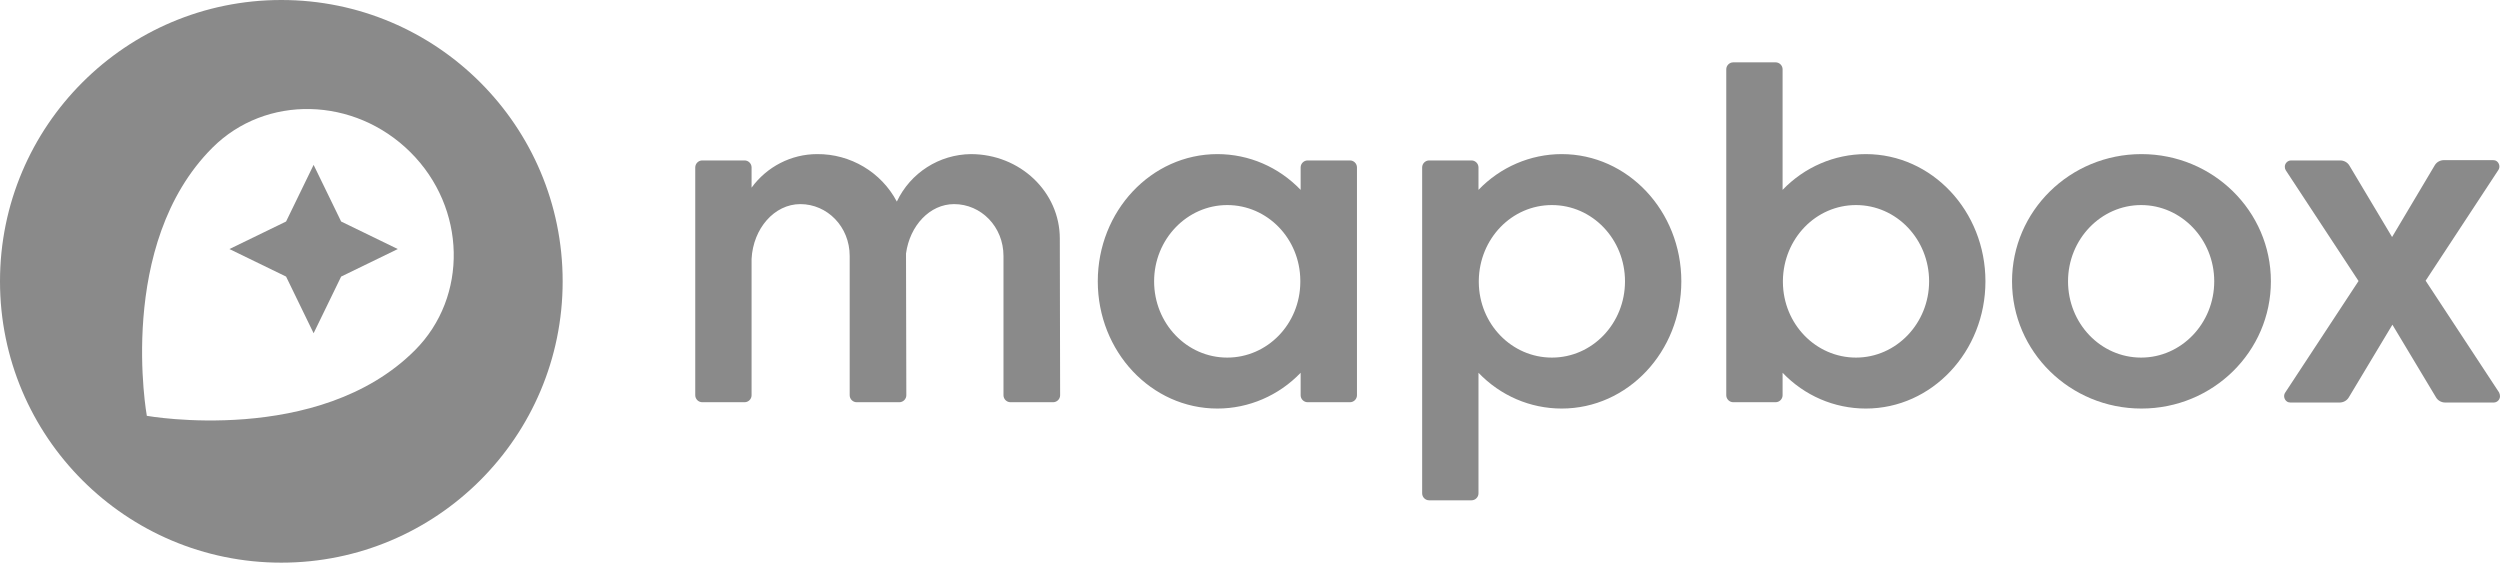 <svg width="160" height="37" viewBox="0 0 160 37" fill="none" xmlns="http://www.w3.org/2000/svg">
<path d="M119.413 9.863C117.408 9.863 115.483 10.694 114.086 12.152V4.435C114.086 4.192 113.883 3.99 113.64 3.99H110.927C110.683 3.99 110.481 4.192 110.481 4.435V25.296C110.481 25.539 110.683 25.742 110.927 25.742H113.64C113.883 25.742 114.086 25.539 114.086 25.296V23.858C115.483 25.317 117.387 26.147 119.413 26.147C123.646 26.147 127.068 22.501 127.068 18.005C127.068 13.509 123.646 9.863 119.413 9.863ZM118.785 22.886C116.213 22.886 114.127 20.739 114.106 18.066V17.944C114.147 15.271 116.213 13.124 118.785 13.124C121.377 13.124 123.463 15.311 123.463 18.005C123.463 20.699 121.357 22.886 118.785 22.886Z" fill="#8A8A8A"/>
<path d="M137.053 9.863C132.476 9.863 128.77 13.509 128.77 18.005C128.77 22.501 132.476 26.147 137.053 26.147C141.63 26.147 145.337 22.501 145.337 18.005C145.337 13.509 141.63 9.863 137.053 9.863ZM137.033 22.886C134.44 22.886 132.354 20.699 132.354 18.005C132.354 15.311 134.461 13.124 137.033 13.124C139.605 13.124 141.711 15.311 141.711 18.005C141.711 20.699 139.605 22.886 137.033 22.886Z" fill="#8A8A8A"/>
<path d="M86.4 10.268H83.686C83.443 10.268 83.241 10.471 83.241 10.714V12.152C81.843 10.694 79.939 9.863 77.914 9.863C73.681 9.863 70.258 13.509 70.258 18.005C70.258 22.501 73.681 26.147 77.914 26.147C79.919 26.147 81.843 25.316 83.241 23.858V25.296C83.241 25.539 83.443 25.742 83.686 25.742H86.4C86.643 25.742 86.846 25.539 86.846 25.296V10.714C86.846 10.471 86.643 10.268 86.4 10.268ZM78.542 22.886C75.949 22.886 73.863 20.699 73.863 18.005C73.863 15.311 75.97 13.124 78.542 13.124C81.114 13.124 83.2 15.271 83.22 17.944V18.066C83.2 20.739 81.114 22.886 78.542 22.886Z" fill="#8A8A8A"/>
<path d="M99.949 9.863C97.944 9.863 96.02 10.694 94.623 12.152V10.714C94.623 10.471 94.42 10.268 94.177 10.268H91.463C91.22 10.268 91.018 10.471 91.018 10.714V31.575C91.018 31.818 91.22 32.02 91.463 32.02H94.177C94.42 32.02 94.623 31.818 94.623 31.575V23.858C96.02 25.316 97.924 26.147 99.949 26.147C104.182 26.147 107.605 22.501 107.605 18.005C107.605 13.509 104.182 9.863 99.949 9.863ZM99.321 22.886C96.749 22.886 94.663 20.739 94.643 18.066V17.944C94.683 15.271 96.749 13.124 99.321 13.124C101.914 13.124 104 15.311 104 18.005C104 20.699 101.914 22.886 99.321 22.886Z" fill="#8A8A8A"/>
<path d="M62.137 9.863C60.111 9.884 58.268 11.058 57.397 12.901C56.405 11.018 54.42 9.843 52.294 9.863C50.633 9.863 49.073 10.673 48.101 12.01V10.714C48.101 10.471 47.899 10.268 47.656 10.268H44.942C44.699 10.268 44.496 10.471 44.496 10.714V25.296C44.496 25.539 44.699 25.742 44.942 25.742H47.656C47.899 25.742 48.101 25.539 48.101 25.296V16.567C48.202 14.623 49.559 13.063 51.22 13.063C52.942 13.063 54.38 14.501 54.38 16.385V25.296C54.38 25.539 54.582 25.742 54.825 25.742H57.559C57.802 25.742 58.005 25.539 58.005 25.296L57.985 16.223C58.228 14.441 59.504 13.063 61.063 13.063C62.785 13.063 64.223 14.501 64.223 16.385V25.296C64.223 25.539 64.425 25.742 64.668 25.742H67.402C67.645 25.742 67.848 25.539 67.848 25.296L67.828 15.271C67.828 12.273 65.276 9.863 62.137 9.863Z" fill="#8A8A8A"/>
<path d="M159.939 25.114L155.24 17.965L159.898 10.876C160.02 10.694 159.959 10.43 159.777 10.309C159.716 10.268 159.635 10.248 159.554 10.248H156.415C156.172 10.248 155.949 10.37 155.828 10.572L153.093 15.17L150.359 10.592C150.238 10.39 150.015 10.268 149.772 10.268H146.633C146.41 10.268 146.228 10.451 146.228 10.673C146.228 10.754 146.248 10.835 146.288 10.896L150.947 17.985L146.248 25.134C146.126 25.316 146.187 25.58 146.369 25.701C146.43 25.742 146.511 25.762 146.592 25.762H149.731C149.974 25.762 150.197 25.64 150.319 25.438L153.114 20.78L155.909 25.438C156.03 25.64 156.253 25.762 156.496 25.762H159.595C159.817 25.762 160 25.58 160 25.357C160 25.276 159.979 25.195 159.939 25.114Z" fill="#8A8A8A"/>
<path d="M18.005 0C8.061 0 0 8.061 0 18.005C0 27.949 8.061 36.01 18.005 36.01C27.949 36.01 36.01 27.949 36.01 18.005C36.01 8.061 27.949 0 18.005 0ZM26.552 22.42C20.395 28.577 9.397 26.613 9.397 26.613C9.397 26.613 7.413 15.635 13.59 9.458C17.013 6.035 22.683 6.177 26.268 9.742C29.853 13.306 29.975 18.997 26.552 22.42Z" fill="#8A8A8A"/>
<path d="M20.071 10.552L18.309 14.177L14.684 15.939L18.309 17.701L20.071 21.327L21.833 17.701L25.458 15.939L21.833 14.177L20.071 10.552Z" fill="#8A8A8A"/>
</svg>
